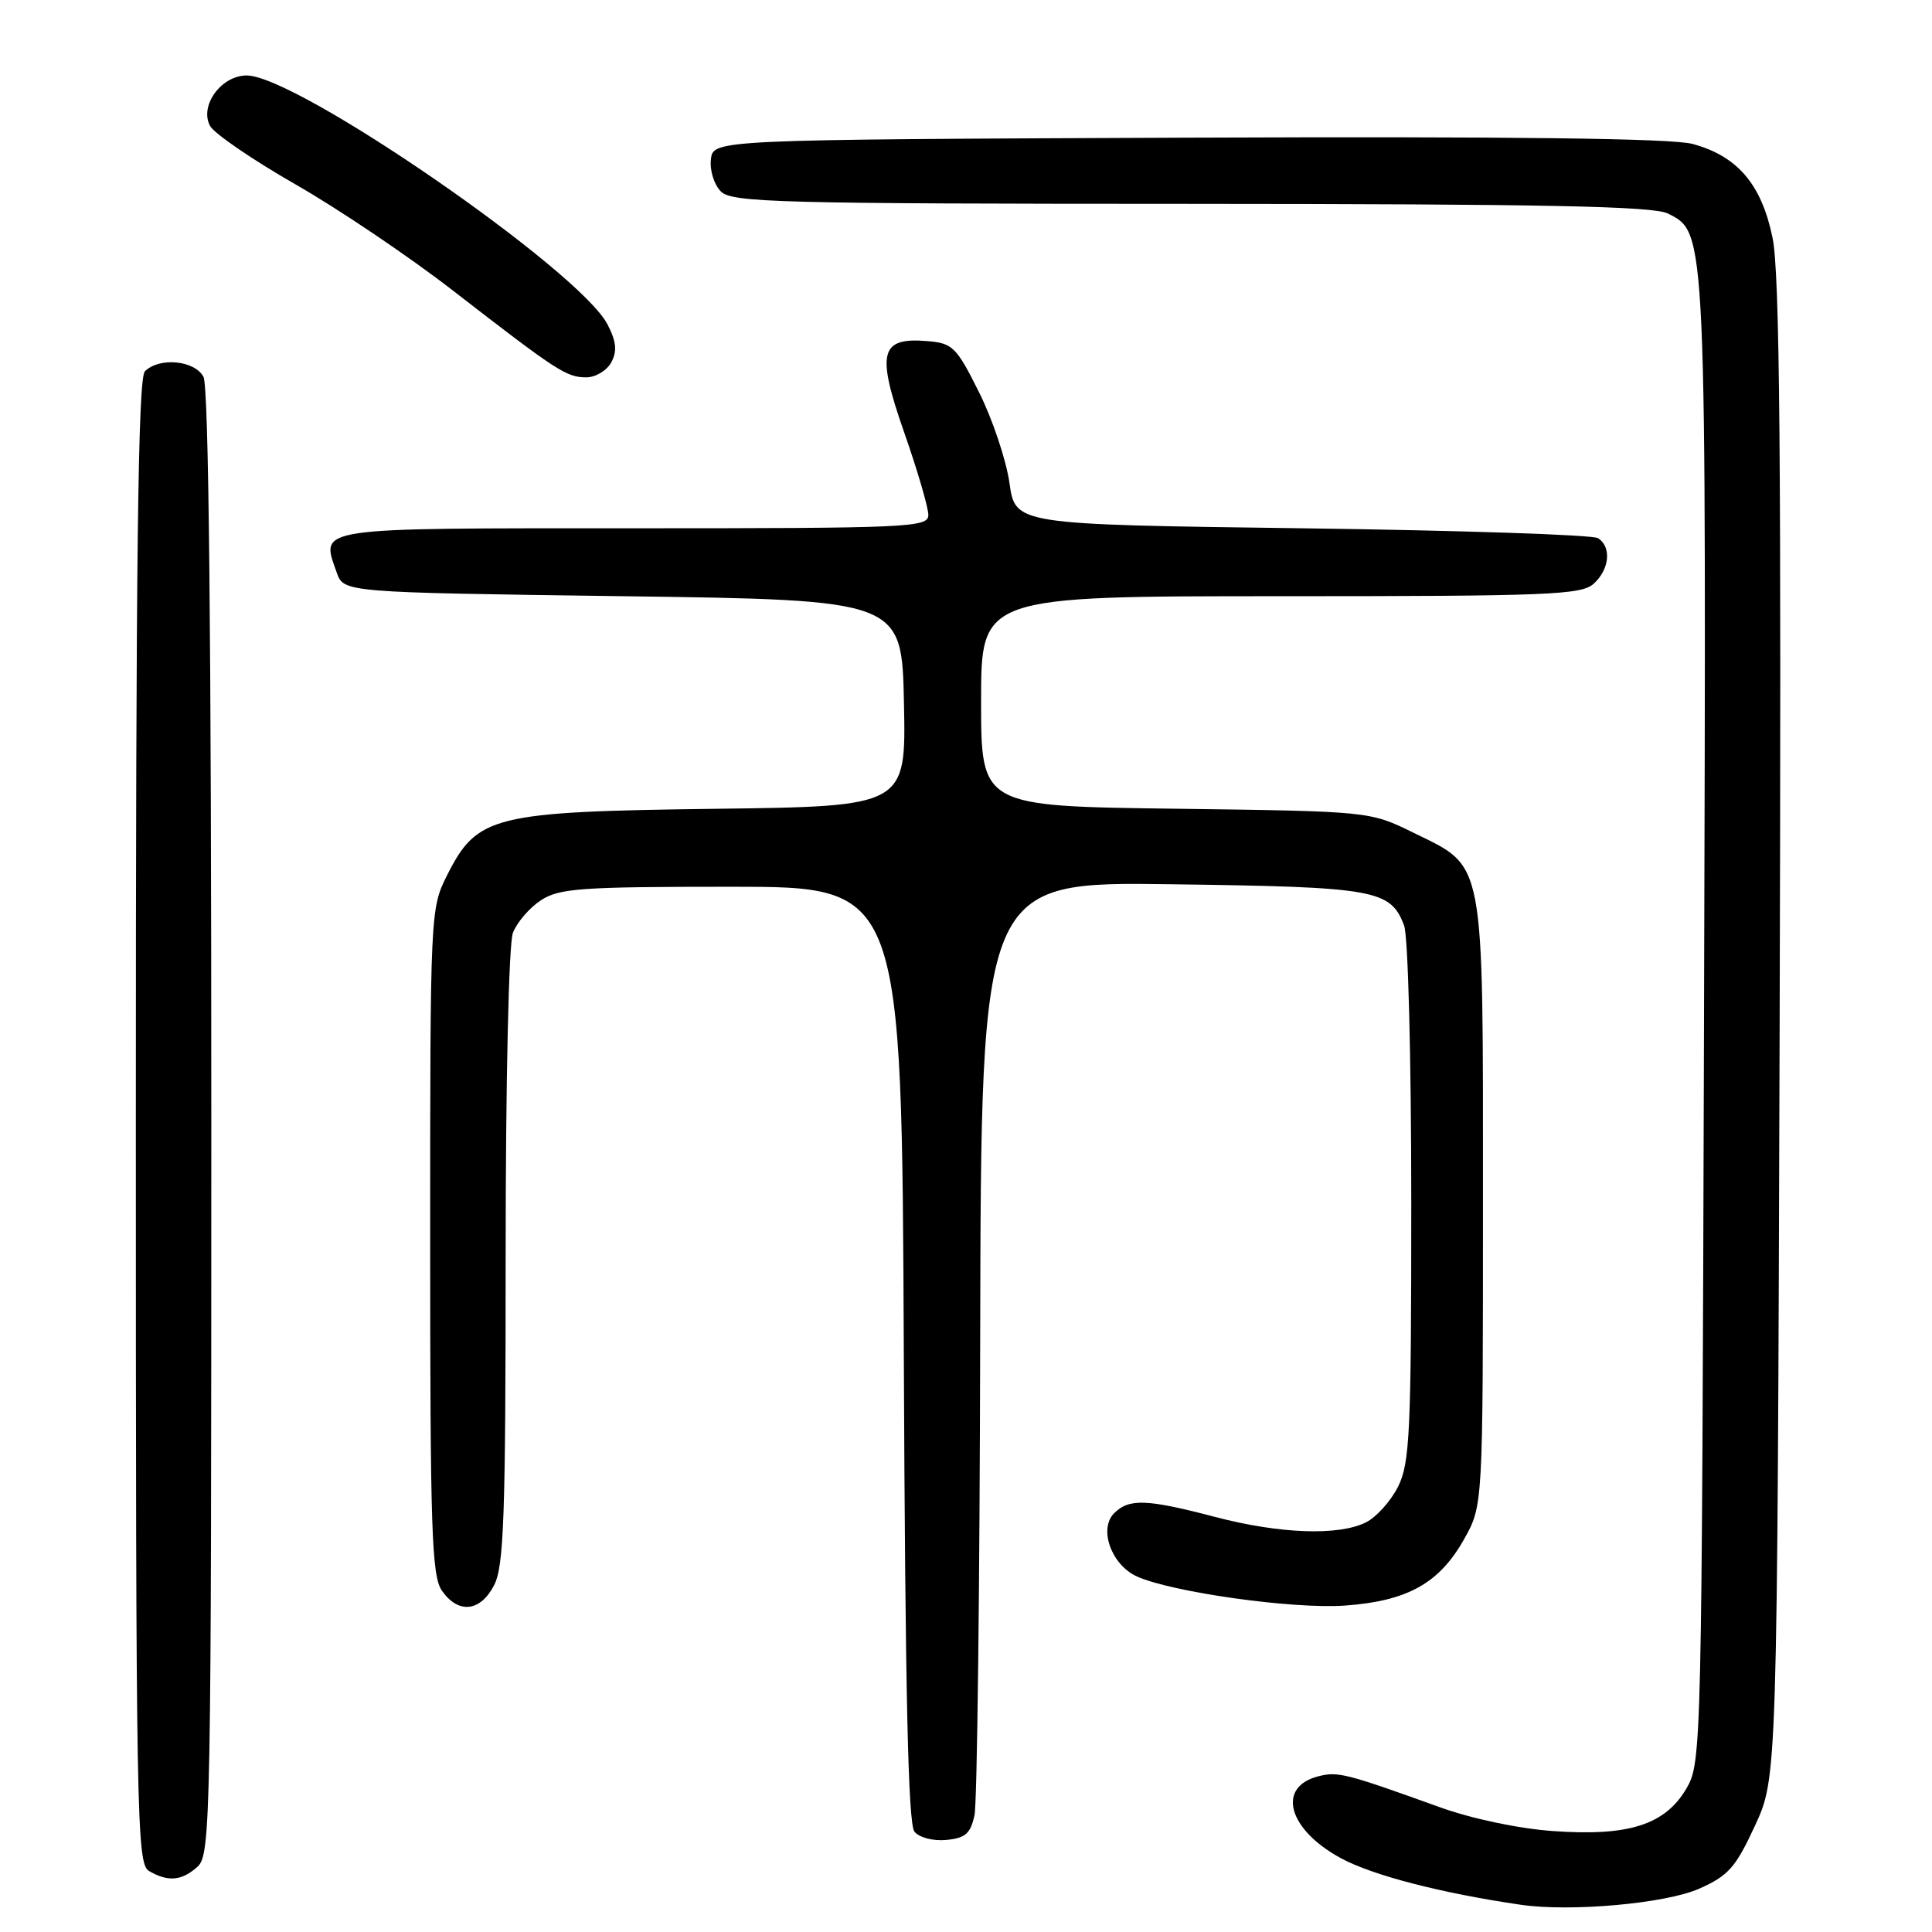 <?xml version="1.0" encoding="UTF-8" standalone="no"?>
<!DOCTYPE svg PUBLIC "-//W3C//DTD SVG 1.1//EN" "http://www.w3.org/Graphics/SVG/1.1/DTD/svg11.dtd" >
<svg xmlns="http://www.w3.org/2000/svg" xmlns:xlink="http://www.w3.org/1999/xlink" version="1.1" viewBox="0 0 256 256">
 <g >
 <path fill="currentColor"
d=" M 225.13 250.27 C 229.02 248.55 229.98 247.46 232.55 241.90 C 235.50 235.50 235.50 235.50 235.81 136.50 C 236.04 60.54 235.83 36.10 234.87 31.50 C 233.41 24.41 230.22 20.68 224.27 19.07 C 221.51 18.33 200.32 18.07 157.37 18.24 C 94.50 18.50 94.50 18.50 94.20 21.12 C 94.03 22.58 94.62 24.47 95.52 25.37 C 96.98 26.84 103.15 27.00 157.82 27.01 C 204.69 27.03 219.07 27.32 221.00 28.29 C 226.15 30.90 226.10 29.81 225.79 135.45 C 225.50 232.24 225.47 233.54 223.45 237.00 C 220.63 241.81 215.76 243.35 205.74 242.62 C 201.20 242.30 194.97 240.98 190.74 239.45 C 178.36 234.99 177.28 234.71 174.72 235.36 C 169.12 236.76 170.65 242.40 177.64 246.20 C 181.84 248.49 190.91 250.84 201.50 252.39 C 208.13 253.36 220.69 252.23 225.13 250.27 Z  M 26.17 247.35 C 27.92 245.76 28.00 241.39 28.00 148.78 C 28.00 83.89 27.66 51.23 26.96 49.93 C 25.79 47.74 21.10 47.30 19.20 49.20 C 18.28 50.12 18.00 73.57 18.00 148.65 C 18.00 241.17 18.10 246.96 19.75 247.92 C 22.27 249.39 24.09 249.23 26.17 247.35 Z  M 129.13 240.50 C 129.48 238.85 129.82 210.35 129.88 177.16 C 130.00 116.82 130.00 116.82 155.25 117.17 C 182.27 117.53 184.24 117.88 186.05 122.63 C 186.58 124.03 187.00 140.09 187.00 159.32 C 187.00 189.86 186.81 193.87 185.25 196.99 C 184.29 198.90 182.38 201.03 181.00 201.72 C 177.38 203.53 169.59 203.25 161.00 201.00 C 151.93 198.62 149.60 198.54 147.63 200.51 C 145.55 202.59 147.26 207.34 150.63 208.88 C 155.22 210.97 171.30 213.23 178.17 212.75 C 186.47 212.16 190.71 209.81 194.00 203.95 C 196.50 199.50 196.50 199.50 196.50 159.50 C 196.50 113.14 196.86 115.04 187.27 110.33 C 181.50 107.50 181.50 107.50 155.75 107.16 C 130.00 106.83 130.00 106.83 130.00 92.91 C 130.00 79.00 130.00 79.00 169.67 79.00 C 205.18 79.00 209.53 78.83 211.17 77.35 C 213.28 75.44 213.56 72.48 211.75 71.31 C 211.06 70.86 193.41 70.28 172.51 70.00 C 134.53 69.50 134.53 69.50 133.76 64.00 C 133.33 60.98 131.53 55.58 129.74 52.00 C 126.74 45.98 126.24 45.48 122.91 45.20 C 116.60 44.67 116.09 46.67 119.82 57.33 C 121.59 62.38 123.02 67.29 123.01 68.25 C 123.00 69.89 120.47 70.00 83.97 70.00 C 41.15 70.00 42.49 69.80 44.62 75.87 C 45.55 78.50 45.55 78.50 82.52 79.00 C 119.50 79.50 119.50 79.50 119.78 93.17 C 120.06 106.85 120.06 106.85 94.78 107.17 C 65.30 107.55 63.23 108.07 59.25 115.96 C 57.02 120.39 57.00 120.78 57.00 164.49 C 57.00 202.75 57.20 208.85 58.56 210.78 C 60.73 213.89 63.65 213.58 65.47 210.05 C 66.77 207.55 67.00 200.95 67.00 166.61 C 67.00 143.31 67.41 125.06 67.96 123.62 C 68.48 122.24 70.15 120.29 71.66 119.30 C 74.10 117.70 76.91 117.50 96.95 117.50 C 119.50 117.50 119.50 117.50 119.76 179.41 C 119.95 224.48 120.33 241.69 121.17 242.71 C 121.83 243.50 123.66 243.97 125.41 243.80 C 127.93 243.56 128.61 242.95 129.13 240.50 Z  M 81.00 48.01 C 81.80 46.51 81.67 45.27 80.50 42.99 C 76.80 35.84 39.35 10.00 32.69 10.00 C 29.31 10.00 26.40 14.01 27.83 16.68 C 28.37 17.69 33.46 21.17 39.15 24.43 C 44.84 27.68 54.22 34.01 60.00 38.49 C 73.83 49.20 75.05 50.00 77.69 50.00 C 78.92 50.00 80.41 49.10 81.00 48.01 Z "/>
</g>
</svg>